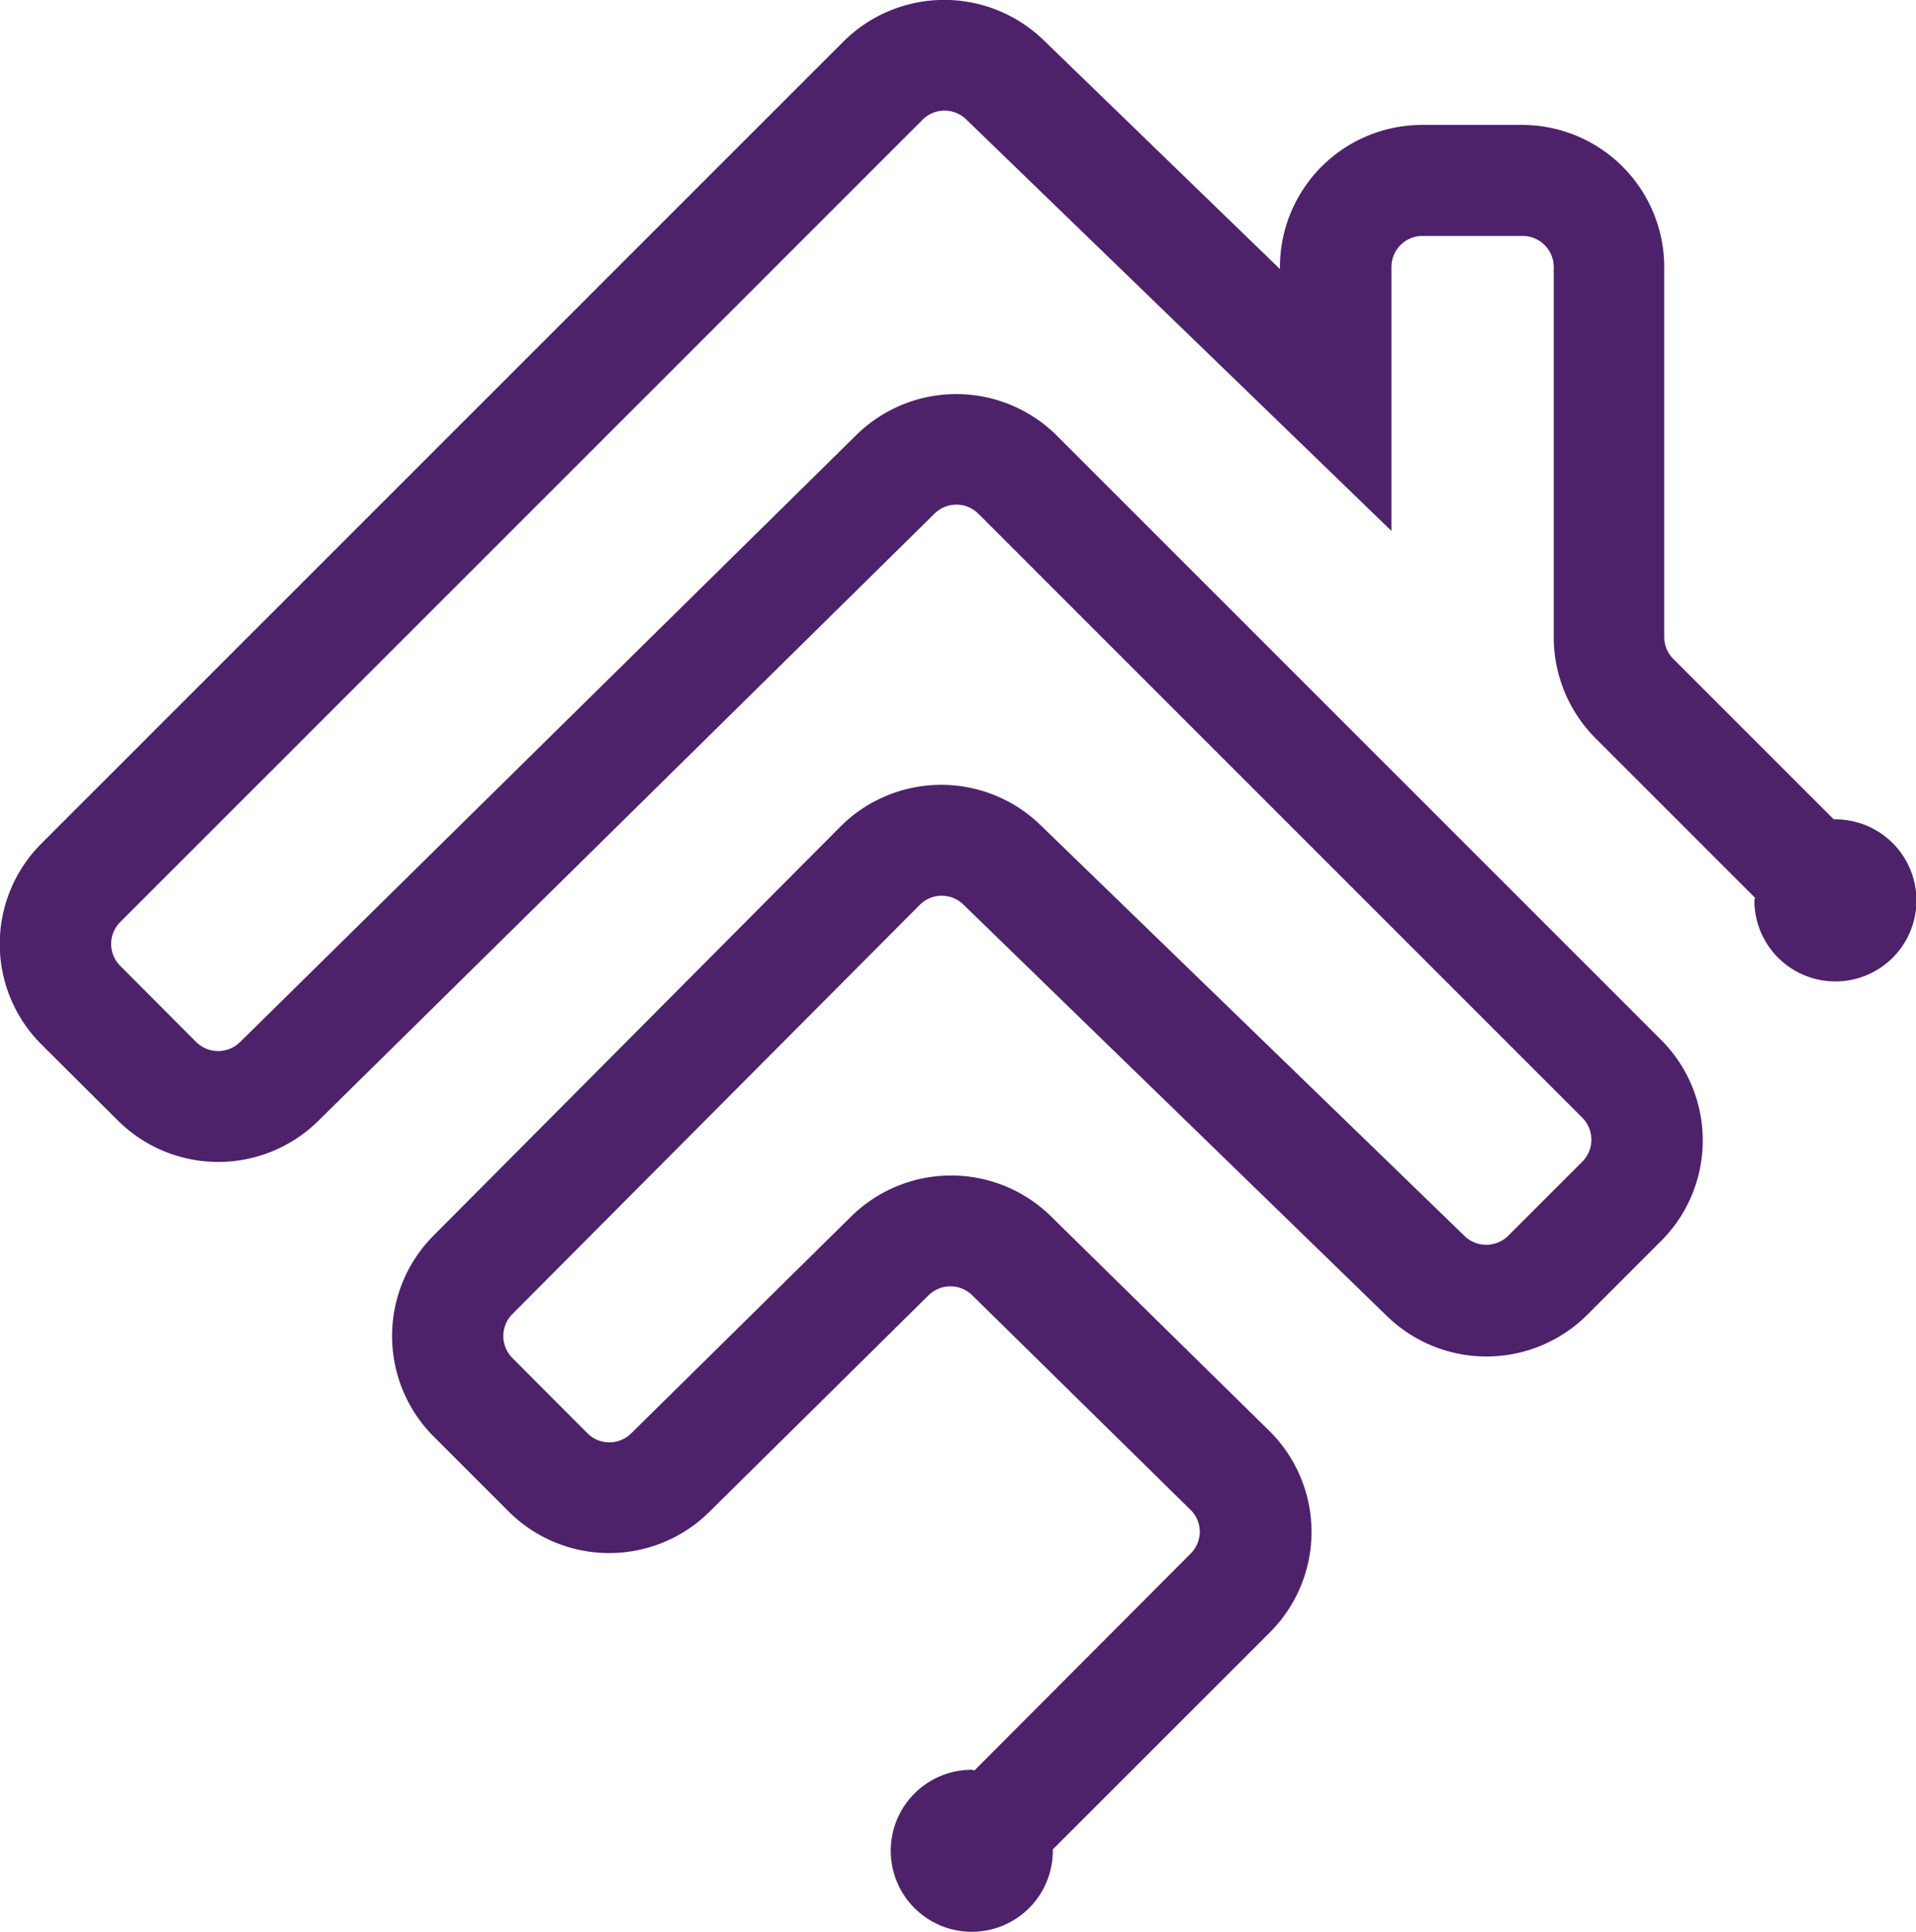 <svg id="Capa_1" data-name="Capa 1" xmlns="http://www.w3.org/2000/svg" viewBox="0 0 262.7 264.88"><defs><style>.cls-1{fill:#4D226A;}</style></defs><title>HOMEBRIDGE 1</title><path class="cls-1" d="M262,123.92c-.07,0-.12,0-.19,0l-22-22a4.23,4.23,0,0,1-1.25-3V48.17A19.5,19.5,0,0,0,219.09,28.7H205.35a19.5,19.5,0,0,0-19.48,19.47v.29L153.39,17a19.58,19.58,0,0,0-27.33.23l-110,110a19.46,19.46,0,0,0,0,27.55L26.53,165.2a19.52,19.52,0,0,0,27.44.11L138.51,82a4.26,4.26,0,0,1,6,0l82.83,82.84a4.27,4.27,0,0,1,0,6l-10.18,10.18a4.27,4.27,0,0,1-6,0L153,124.66a19.54,19.54,0,0,0-27.38.24L69.81,181a19.51,19.51,0,0,0,0,27.51l10.33,10.33a19.51,19.51,0,0,0,27.46.07l30.09-29.73a4.27,4.27,0,0,1,6,0l29.92,29.41a4.22,4.22,0,0,1,1.27,3,4.26,4.26,0,0,1-1.25,3L144,254.31c-.13,0-.24-.08-.38-.08a11.11,11.11,0,1,0,11.11,11.11c0-.07,0-.12,0-.19l29.77-29.76a19.48,19.48,0,0,0-.12-27.66l-29.92-29.4a19.53,19.53,0,0,0-27.34,0L96.93,208.1a4.25,4.25,0,0,1-6,0L80.62,197.76a4.27,4.27,0,0,1,0-6l55.85-56.1a4.25,4.25,0,0,1,6-.06l58.15,56.5a19.57,19.57,0,0,0,27.34-.2l10.19-10.19a19.5,19.5,0,0,0,0-27.54L155.28,71.3a19.53,19.53,0,0,0-27.45-.12L43.29,154.46a4.29,4.29,0,0,1-6,0L26.86,144a4.25,4.25,0,0,1,0-6l110-110a4.26,4.26,0,0,1,6-.05l58.3,56.42V48.17a4.26,4.26,0,0,1,4.25-4.25h13.74a4.27,4.27,0,0,1,4.26,4.25V99a19.65,19.65,0,0,0,5.7,13.77l21.89,21.89c0,.14-.08.25-.08.38A11.11,11.11,0,1,0,262,123.92Z" transform="translate(-10.38 -11.57)"/></svg>